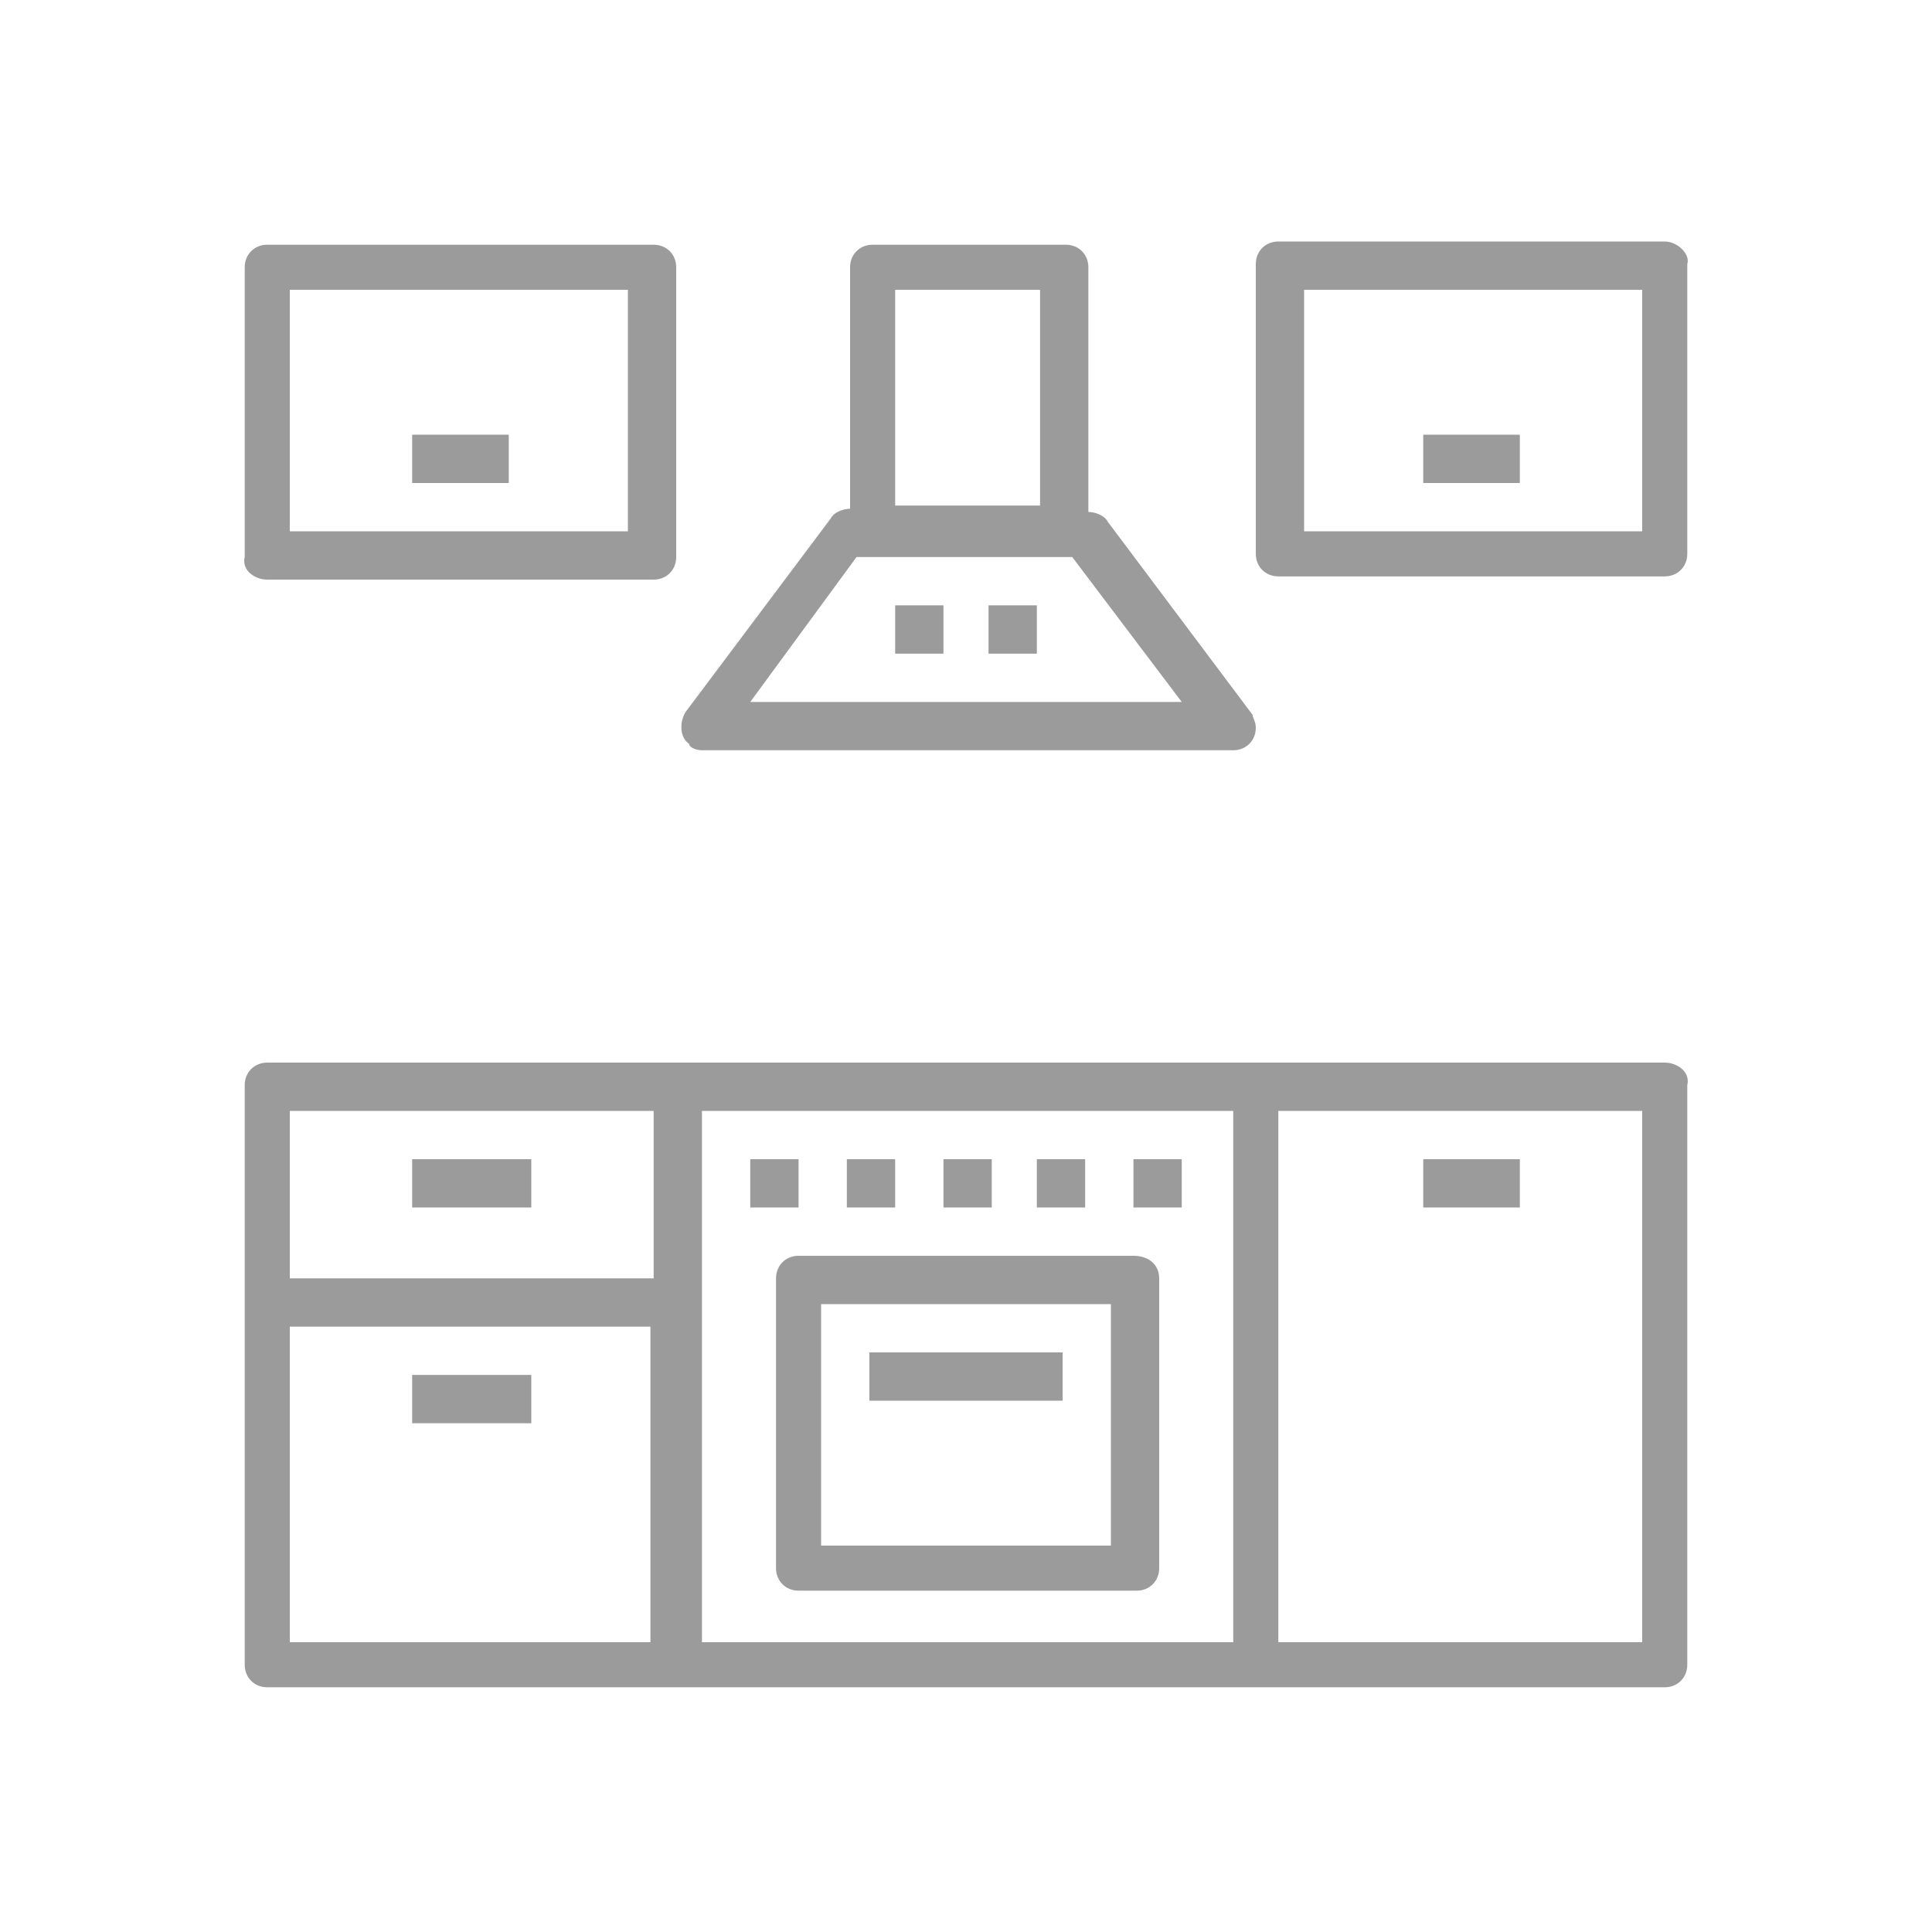 <?xml version="1.0" encoding="utf-8"?>
<!-- Generator: Adobe Illustrator 19.0.0, SVG Export Plug-In . SVG Version: 6.00 Build 0)  -->
<svg version="1.0" id="Layer_1" xmlns="http://www.w3.org/2000/svg" xmlns:xlink="http://www.w3.org/1999/xlink" x="0px" y="0px"
	 viewBox="0 0 60 60" style="enable-background:new 0 0 60 60;" xml:space="preserve">
<style type="text/css">
	.st0{fill:#9B9B9B;}
</style>
<g id="XMLID_574_">
	<g id="XMLID_575_">
		<path id="XMLID_602_" class="st0" d="M51.7,33H8.3c-0.4,0-0.7,0.3-0.7,0.7v18c0,0.4,0.3,0.7,0.7,0.7h43.4c0.4,0,0.7-0.3,0.7-0.7
			v-18C52.5,33.3,52.1,33,51.7,33z M20.3,34.5v5.2H9v-5.2H20.3z M9,41.2h11.2V51H9V41.2z M21.8,51V34.5h16.5V51H21.8z M51,51H39.7
			V34.5H51V51z"/>
		<path id="XMLID_599_" class="st0" d="M8.3,18h12c0.4,0,0.7-0.3,0.7-0.7v-9c0-0.4-0.3-0.7-0.7-0.7h-12c-0.4,0-0.7,0.3-0.7,0.7v9
			C7.5,17.7,7.9,18,8.3,18z M9,9h10.5v7.5H9V9z"/>
		<path id="XMLID_596_" class="st0" d="M51.7,7.5h-12c-0.4,0-0.7,0.3-0.7,0.7v9c0,0.4,0.3,0.7,0.7,0.7h12c0.4,0,0.7-0.3,0.7-0.7v-9
			C52.5,7.9,52.1,7.5,51.7,7.5z M51,16.5H40.5V9H51V16.5z"/>
		<rect id="XMLID_595_" x="12.8" y="13.5" class="st0" width="3" height="1.5"/>
		<rect id="XMLID_594_" x="44.2" y="13.5" class="st0" width="3" height="1.5"/>
		<rect id="XMLID_593_" x="27.8" y="18.8" class="st0" width="1.5" height="1.5"/>
		<rect id="XMLID_592_" x="30.7" y="18.8" class="st0" width="1.5" height="1.5"/>
		<path id="XMLID_589_" class="st0" d="M35.2,39H24.8c-0.4,0-0.7,0.3-0.7,0.7v9c0,0.4,0.3,0.7,0.7,0.7h10.5c0.4,0,0.7-0.3,0.7-0.7
			v-9C36,39.3,35.7,39,35.2,39z M34.5,48h-9v-7.5h9V48z"/>
		<rect id="XMLID_588_" x="23.3" y="36" class="st0" width="1.5" height="1.5"/>
		<rect id="XMLID_587_" x="26.3" y="36" class="st0" width="1.5" height="1.5"/>
		<rect id="XMLID_586_" x="29.3" y="36" class="st0" width="1.5" height="1.5"/>
		<rect id="XMLID_585_" x="32.2" y="36" class="st0" width="1.5" height="1.5"/>
		<rect id="XMLID_584_" x="35.2" y="36" class="st0" width="1.5" height="1.5"/>
		<rect id="XMLID_583_" x="44.2" y="36" class="st0" width="3" height="1.5"/>
		<rect id="XMLID_582_" x="12.8" y="36" class="st0" width="3.7" height="1.5"/>
		<rect id="XMLID_581_" x="12.8" y="42.7" class="st0" width="3.7" height="1.5"/>
		<rect id="XMLID_580_" x="27" y="42" class="st0" width="6" height="1.5"/>
		<path id="XMLID_576_" class="st0" d="M21.8,23.3h16.5c0.4,0,0.7-0.3,0.7-0.7c0-0.2-0.1-0.3-0.1-0.4l-4.5-6
			c-0.1-0.2-0.4-0.3-0.6-0.3V8.3c0-0.4-0.3-0.7-0.7-0.7h-6c-0.4,0-0.7,0.3-0.7,0.7v7.5c-0.2,0-0.5,0.1-0.6,0.3l-4.5,6
			c-0.2,0.3-0.2,0.8,0.1,1C21.4,23.2,21.6,23.3,21.8,23.3z M27.8,9h4.5v6.7h-4.5V9z M26.6,17.3h6.7l3.4,4.5H23.3L26.6,17.3z"/>
	</g>
</g>
</svg>
